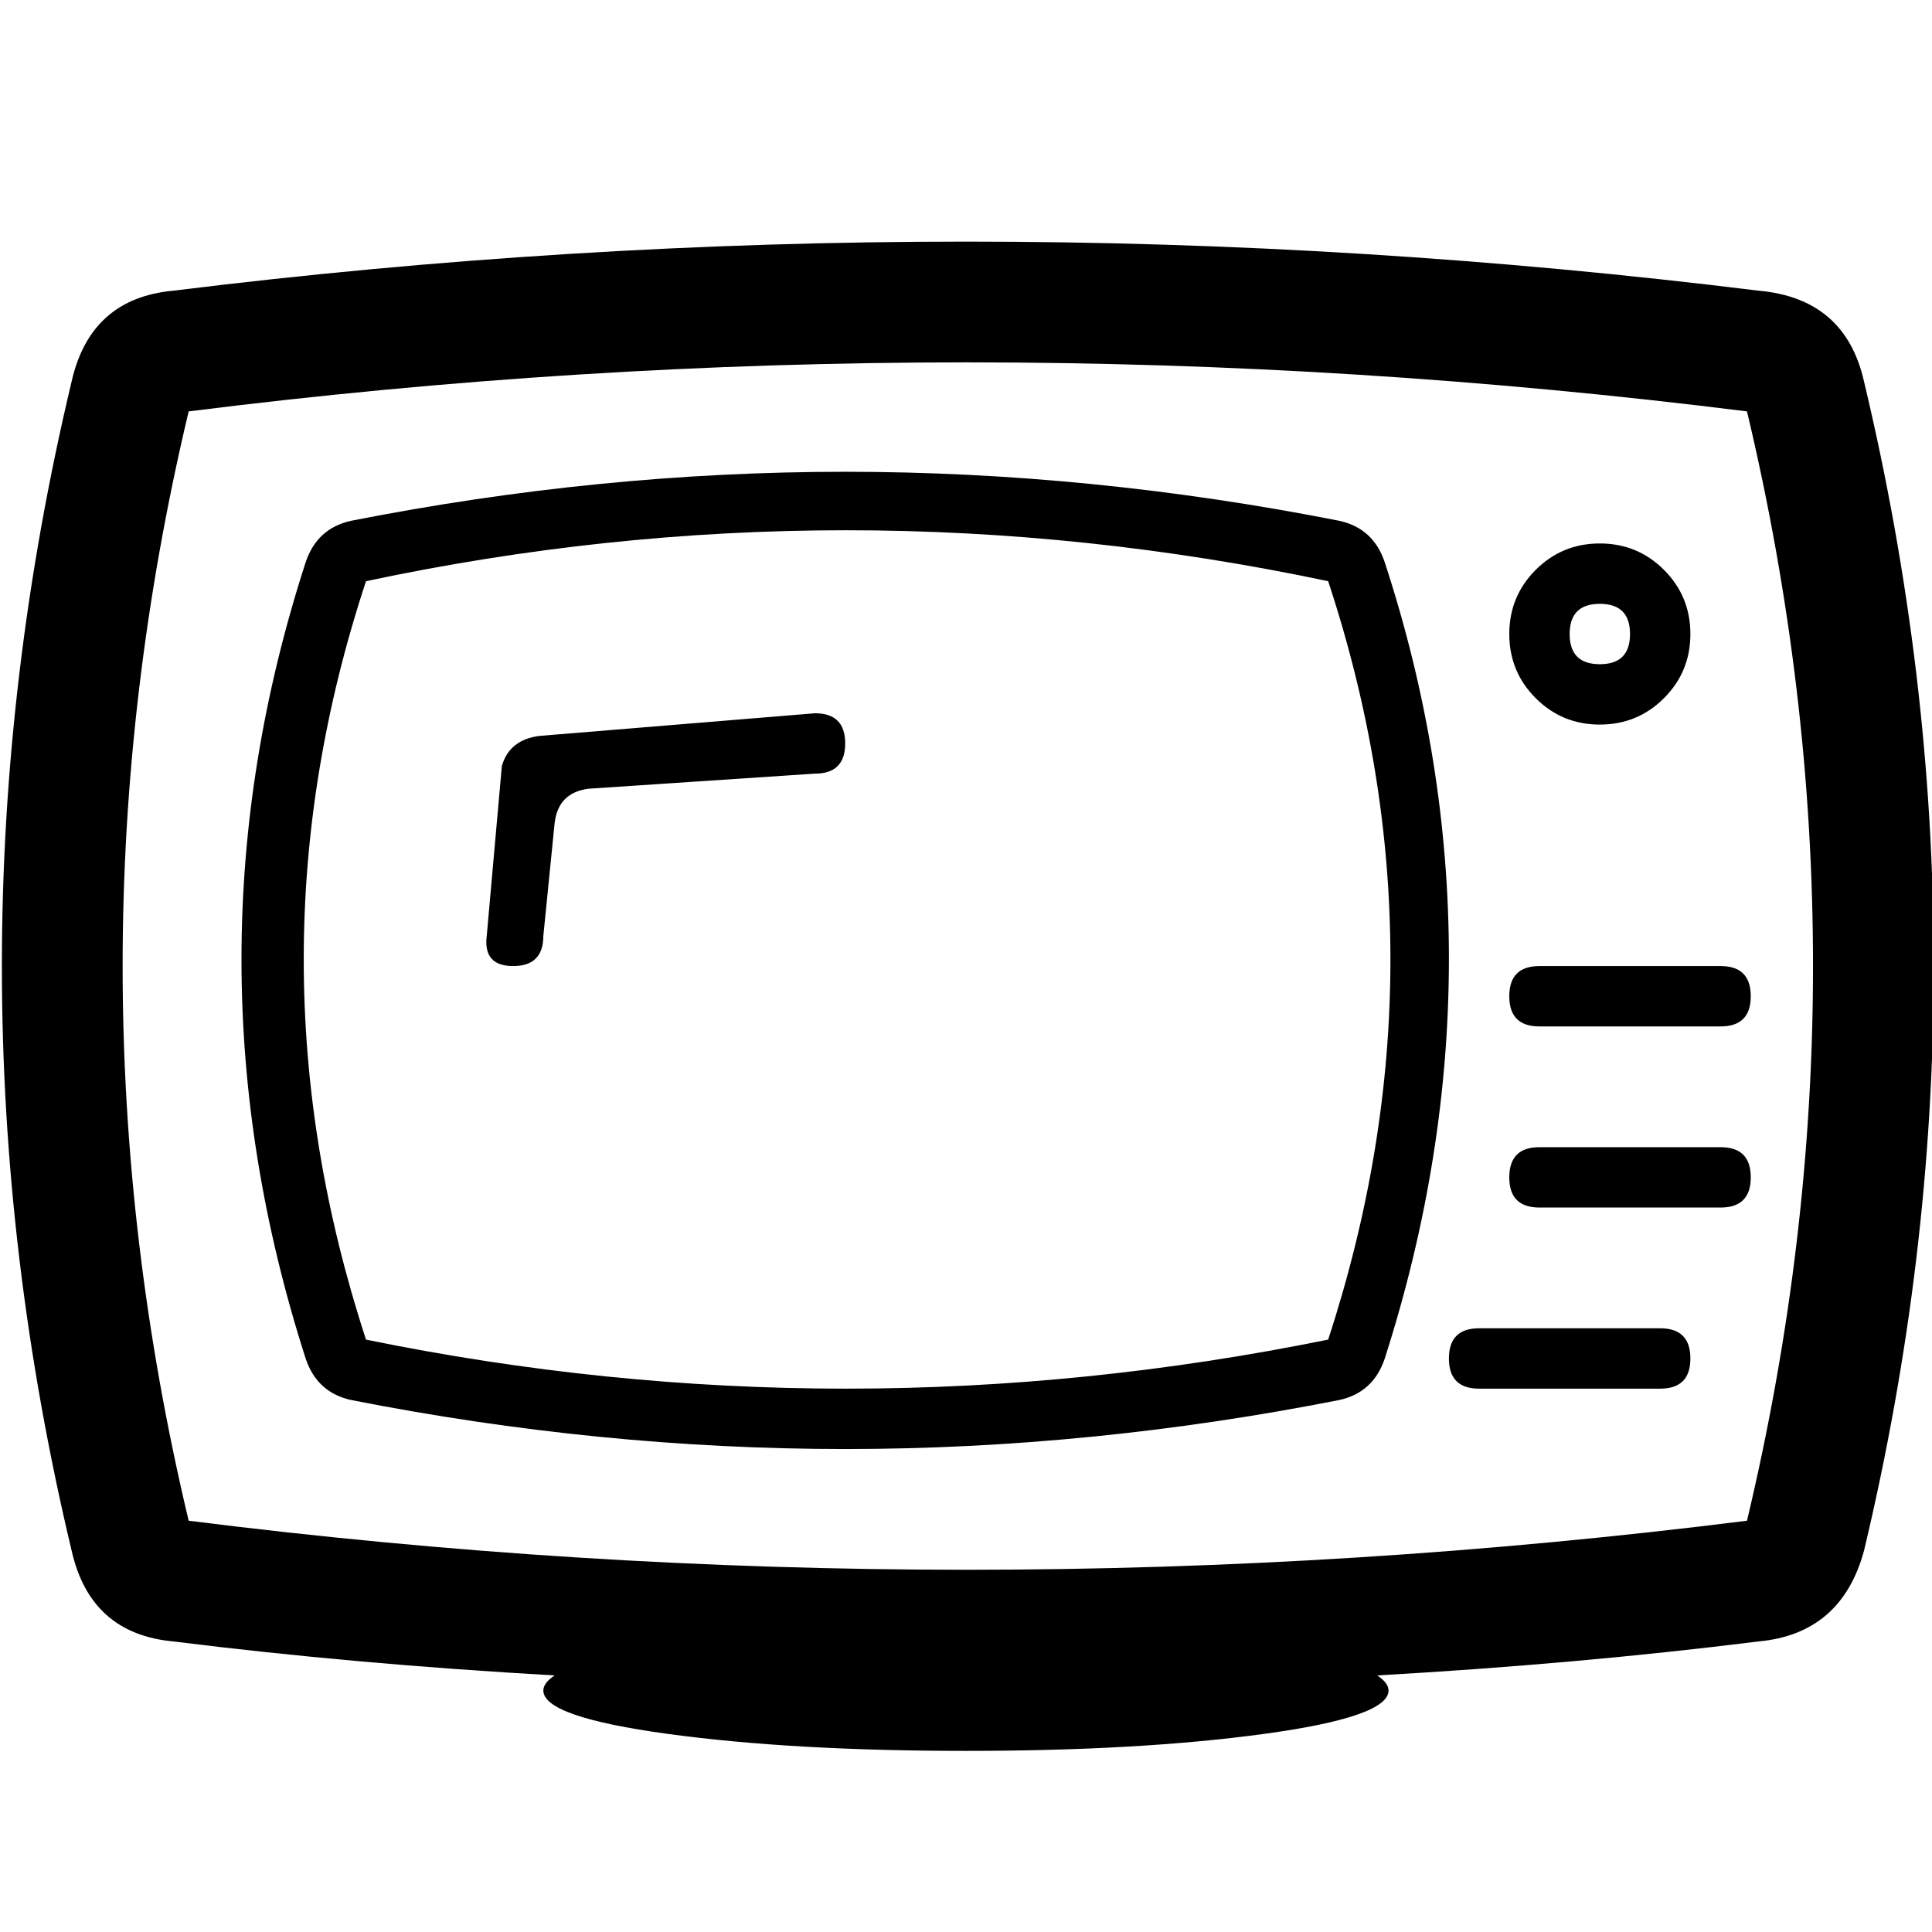 <svg height="1000" width="1000" xmlns="http://www.w3.org/2000/svg"><path d="M37.107 802.747q-72.261-302.715 0-605.43 9.765-42.966 52.731-46.872 205.065-25.389 410.13-25.389t410.13 25.389q44.919 3.906 54.684 46.872 72.261 302.715 0 605.43-11.718 42.966-54.684 46.872-93.744 11.718-197.253 17.577 5.859 3.906 5.859 7.812 0 13.671-64.449 22.46t-154.287 8.789-154.287-8.789-64.449-22.46q0-3.906 5.859-7.812-103.509-5.859-197.253-17.577-42.966-3.906-52.731-46.872zm60.543-15.624q402.318 50.778 806.589 0 68.355-287.091 0-574.182-404.271-50.778-806.589 0-68.355 287.091 0 574.182zm60.543-83.979q-66.402-207.018 0-412.083 5.859-17.577 23.436-21.483 128.898-25.389 255.843-25.389t255.843 25.389q17.577 3.906 23.436 21.483 33.201 101.556 33.201 205.065t-33.201 207.018q-5.859 17.577-23.436 21.483-128.898 25.389-255.843 25.389t-255.843-25.389q-17.577-3.906-23.436-21.483zm31.248-9.765q248.031 50.778 498.015 0 64.449-197.253 0-392.553-249.984-52.731-498.015 0-64.449 195.3 0 392.553zm62.496-208.971l7.812-87.885q3.906-13.671 19.53-15.624l142.569-11.718q15.624 0 15.624 15.624t-15.624 15.624l-117.18 7.812q-15.624 1.953-17.577 17.577l-5.859 58.59q0 15.624-15.624 15.624t-13.671-15.624zm498.015 218.736q0-15.624 15.624-15.624h93.744q15.624 0 15.624 15.624t-15.624 15.624h-93.744q-15.624 0-15.624-15.624zm31.248-93.744q0-15.624 15.624-15.624h93.744q15.624 0 15.624 15.624t-15.624 15.624h-93.744q-15.624 0-15.624-15.624zm0-93.744q0-15.624 15.624-15.624h93.744q15.624 0 15.624 15.624t-15.624 15.624h-93.744q-15.624 0-15.624-15.624zm0-187.488q0-19.53 13.671-33.201t33.201-13.671 33.201 13.671 13.671 33.201-13.671 33.201-33.201 13.671-33.201-13.671-13.671-33.201zm31.248 0q0 15.624 15.624 15.624t15.624-15.624-15.624-15.624-15.624 15.624z"/></svg>